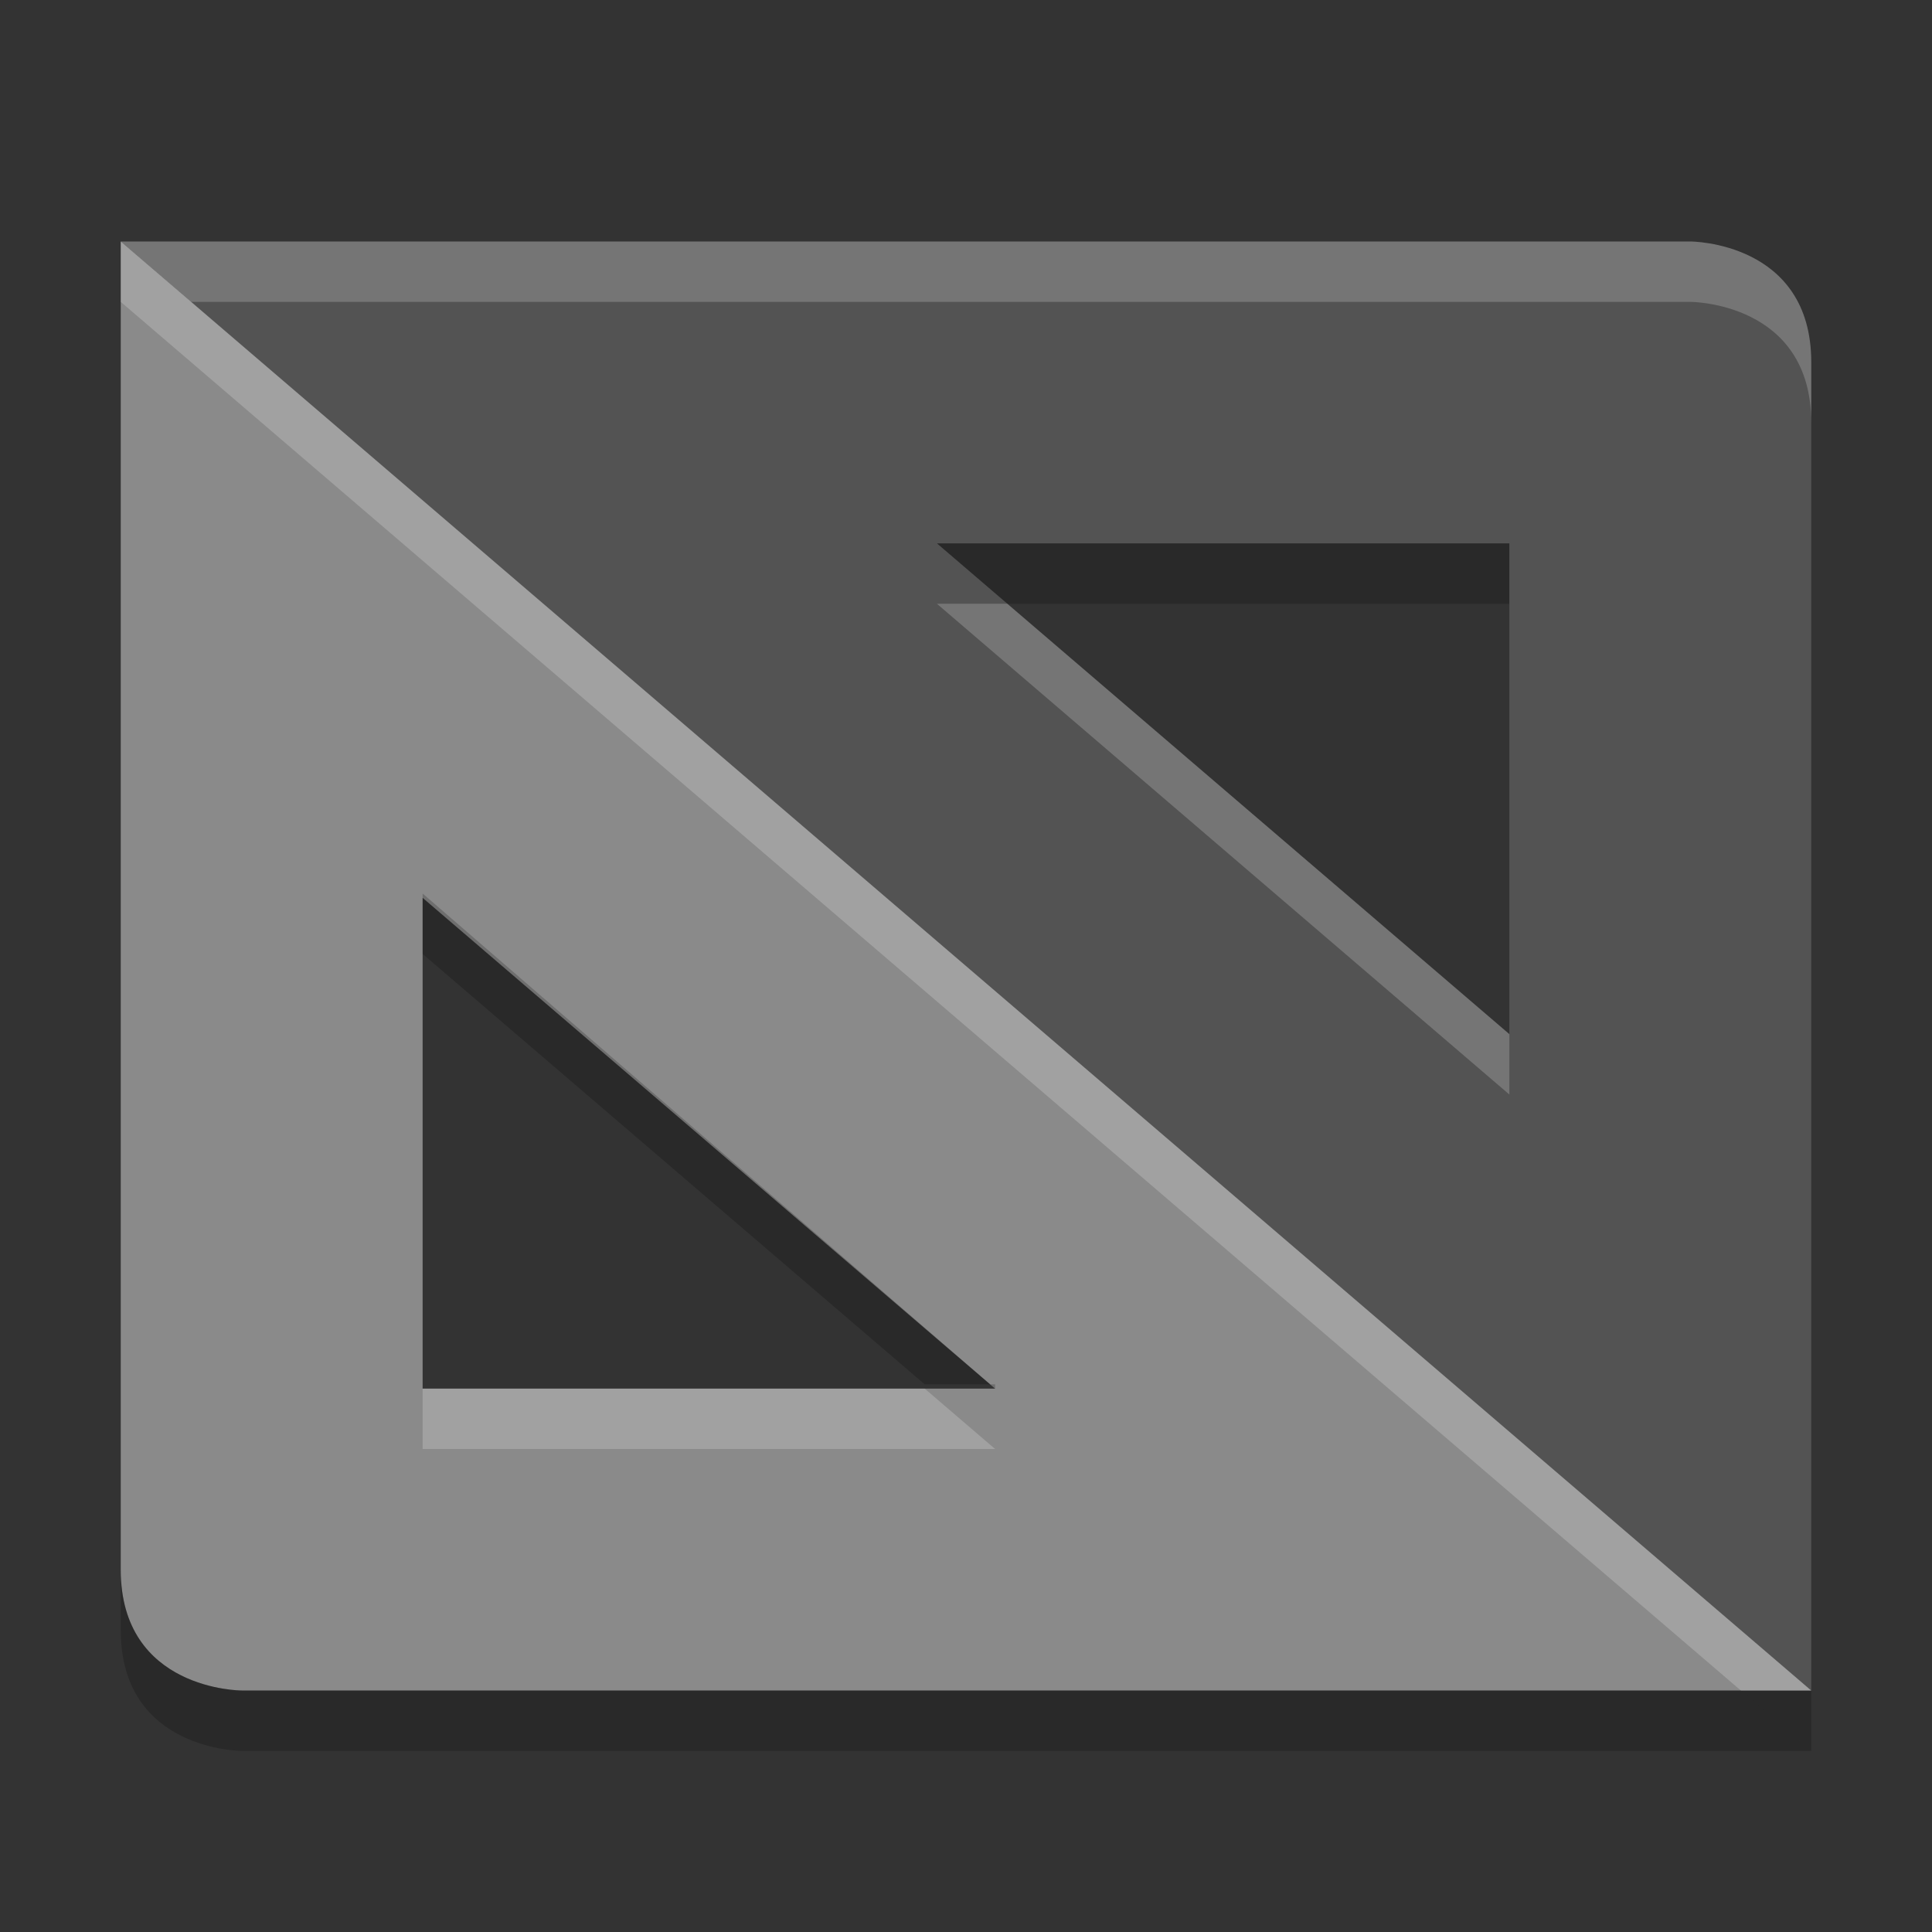 <svg xmlns="http://www.w3.org/2000/svg" width="32" height="32" version="1.1" viewBox="0 0 32 32">
 <rect x="0" y="0" width="32" height="32" fill="#333333" stroke="none"/>
 <path opacity=".2" d="m30 29v-1l-26.834-23h-1.166l28 24zm-5-19v-1h-9.482l1.166 1h8.316z"/>
 <path fill="#535353" d="m30 28v-22c0-2-2-2-2-2h-26l28 24zm-5-10.871-9.482-8.129h9.482v8.129z"/>
 <path fill="#8a8a8a" d="m2 4v22c0 2 2 2 2 2h26l-28-24zm5 10.871 9.482 8.129h-9.482v-8.129z"/>
 <path fill="#fff" opacity=".2" d="m2 4 1.166 1h24.834s2 0 2 2v-1c0-2-2-2-2-2h-26zm13.518 6 9.482 8.129v-1l-8.316-7.129h-1.166z"/>
 <path fill="#fff" opacity=".2" d="m2 4v1l26.834 23h1.166l-28-24zm5 19v1h9.482l-1.166-1h-8.316z"/>
 <path opacity=".2" d="m30 29-1.166-1h-24.834s-2 0-2-2v1c0 2 2 2 2 2h26zm-13.518-6-9.482-8.2v1l8.316 7.129h1.166z"/>
</svg>
